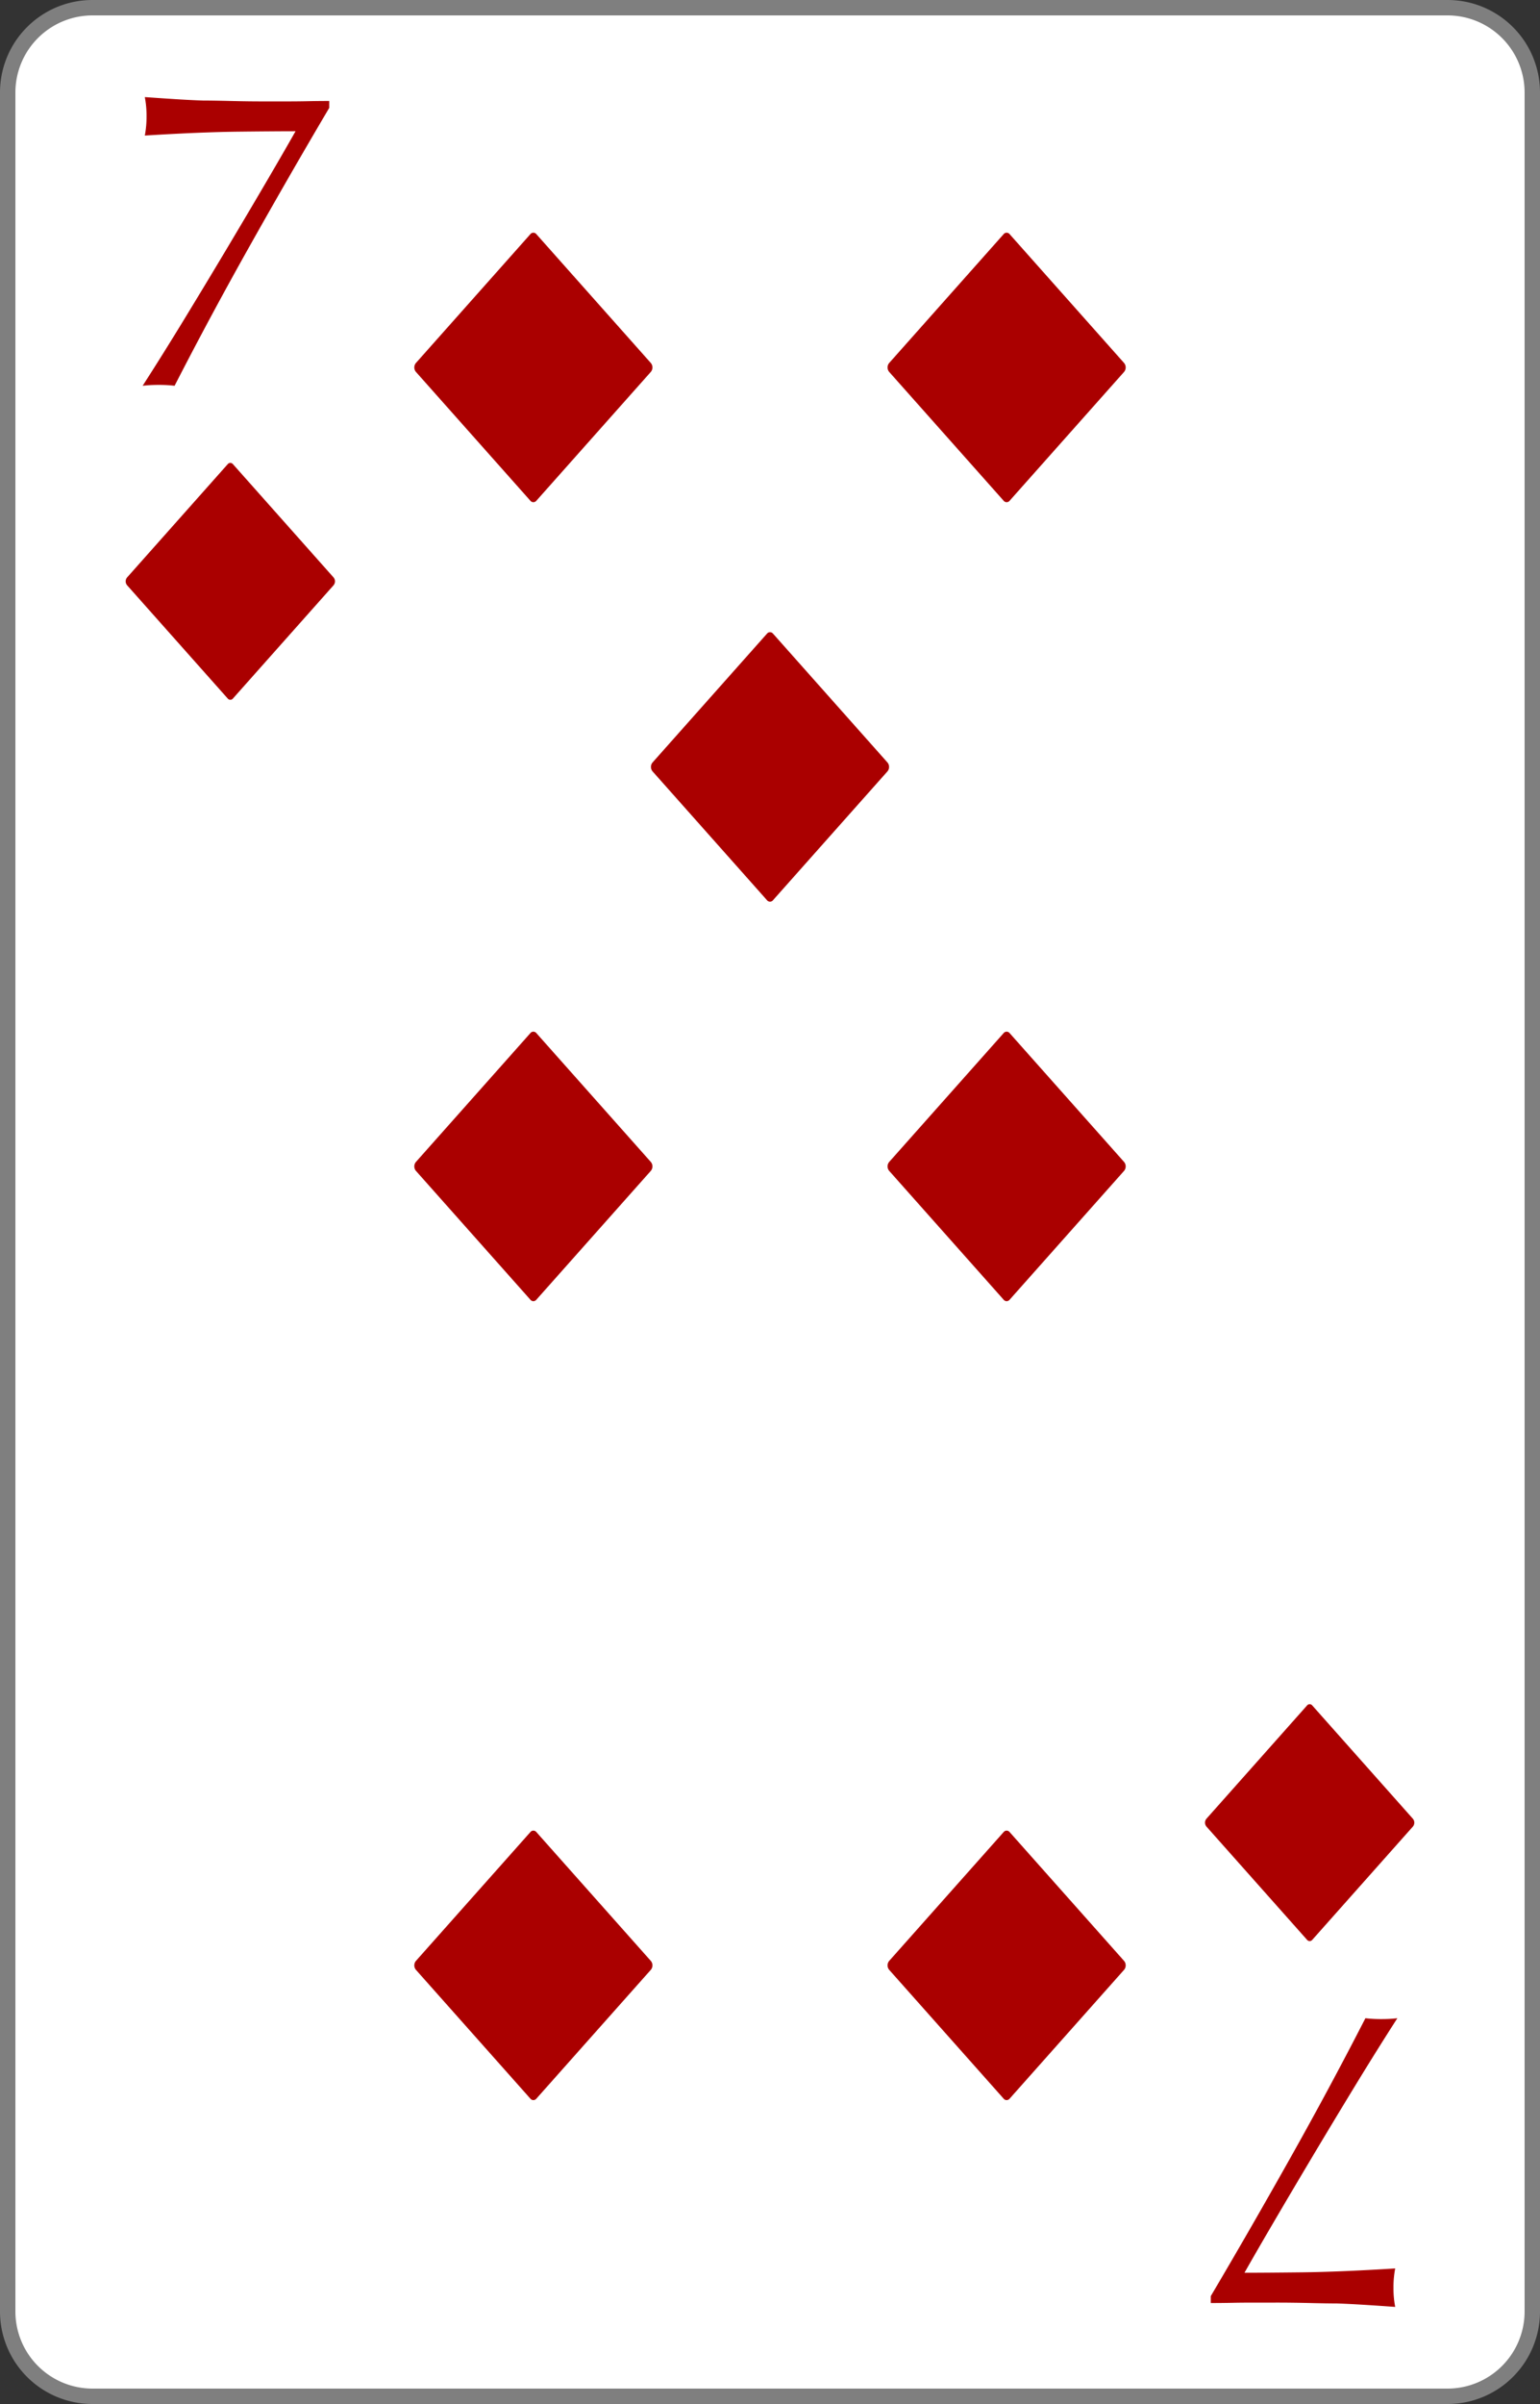 <svg id="f91730ae-1ae6-419e-a50b-424f81bb3ea7" data-name="レイヤー 1" xmlns="http://www.w3.org/2000/svg" xmlns:xlink="http://www.w3.org/1999/xlink" viewBox="0 0 100 156"><rect x="0" y="0" width="100" height="156" fill="#333333" stroke="none"/><defs><style>.b38cf7f3-92f4-4a3e-9ac6-a05dcb6e7ffc{fill:none;}.f355cc77-343c-4e6d-8969-ec3b8cba1161{fill:#fff;}.b7cd8e00-1b69-4013-a6fa-a6e5dd309946{fill:#7f7f7f;}.ebeb0931-1689-43b5-b6cf-ff34c84840d7{clip-path:url(#b6f576d9-a8f0-4dc8-a3dd-f65f2a66535c);}.e398bc31-00d7-4265-9d93-16e2c51844b4{fill:#a00;}.\39 145b311-dcad-40c3-bd43-584c893a143e{clip-path:url(#2c2111ba-9625-4deb-9105-3f3889b7719e);}.eb2df7ab-c9f6-4340-a217-2f7bd5b6af61{clip-path:url(#59b1d01c-831a-469b-9caa-56d3141091ad);}.a1cc75f1-cb3c-4582-bcbf-aeebbc4de729{clip-path:url(#7207019f-6aab-411e-9adc-ee3951c32b0a);}.\32 40389a1-0582-4110-9ad4-c85101013d10{clip-path:url(#9778191e-d951-4221-9dbb-d058c09abfb0);}.\34 46aeb9a-7a29-496a-a84e-bb138d829093{clip-path:url(#b963ad9e-6e23-43df-90b1-869e78a24d71);}.\32 302df86-78df-43e6-9ab2-b1a01f2e23cb{clip-path:url(#412a8314-4dfc-4ac8-adc7-5851f049ed9a);}.\36 75297cf-5762-4965-bd83-e7d923810df9{clip-path:url(#86c3b93e-8c7f-40c7-b5ca-443348fd9fec);}.efc5ee5a-02cd-47dc-a440-81fe2ea5f904{clip-path:url(#646005d0-08a7-4e12-a41d-4e8689dcaa64);}.\33 1e13a67-231f-4a5e-a7f3-a650fb3826f0{clip-path:url(#21a19b3a-1130-4bd4-83c7-b73403ec8bd3);}.\31 88484a2-8834-4d86-851f-563d6d8e675a{clip-path:url(#4c317616-b0a5-4b4d-b11c-229c1106e356);}.\34 15946e1-51f9-4042-bdcf-e3c86bd822af{clip-path:url(#bcb1dec0-e02f-4b60-bd5e-cc49230dd117);}.\36 232527d-f5f3-499c-a60b-3f914e5aa59b{clip-path:url(#4a5a01d0-e812-4082-a4bf-dd0613292306);}.\33 79b3dc3-4e3a-4bb3-83e9-40790ac3f630{clip-path:url(#cf8b6f7c-c832-45cc-a29b-a6bc3bbfb7f3);}.\32 cbc0875-0f82-4744-a582-dff06d9bddb5{clip-path:url(#58b50825-dce7-43e6-81ce-970fb37b96a6);}.\32 376524b-bb96-4ac8-aac7-4ee780fde745{clip-path:url(#c4e2625a-ee5f-4857-bf31-ddef67928e41);}.\30 7d027ef-0410-4557-a928-32630246ff48{clip-path:url(#105c969a-05d8-4ffd-82b6-9e02d6d74e78);}.\38 d8c65ae-c561-4b28-ba40-daa0afbeb162{clip-path:url(#05c4af16-dc44-4579-a2c1-408d4a908374);}.\36 bd760be-61b6-4e55-88ac-4c957ac2e0ff{clip-path:url(#3ad8d7a6-d5ba-463c-82b7-e10b0f81dfe4);}.\32 f0e686c-d941-4fe5-8620-8bfe3bceb2c0{clip-path:url(#00a0b857-31ba-48ef-9374-25b19b5a7896);}</style><clipPath id="b6f576d9-a8f0-4dc8-a3dd-f65f2a66535c"><rect class="b38cf7f3-92f4-4a3e-9ac6-a05dcb6e7ffc" width="29.912" height="29.912"/></clipPath><clipPath id="2c2111ba-9625-4deb-9105-3f3889b7719e"><rect class="b38cf7f3-92f4-4a3e-9ac6-a05dcb6e7ffc" x="70.088" y="126.088" width="29.912" height="29.912"/></clipPath><clipPath id="59b1d01c-831a-469b-9caa-56d3141091ad"><rect class="b38cf7f3-92f4-4a3e-9ac6-a05dcb6e7ffc" x="8.13" y="30.014" width="13.653" height="15.422"/></clipPath><clipPath id="7207019f-6aab-411e-9adc-ee3951c32b0a"><rect class="b38cf7f3-92f4-4a3e-9ac6-a05dcb6e7ffc" x="6.667" y="29.435" width="16.579" height="16.579"/></clipPath><clipPath id="9778191e-d951-4221-9dbb-d058c09abfb0"><rect class="b38cf7f3-92f4-4a3e-9ac6-a05dcb6e7ffc" x="78.218" y="110.565" width="13.653" height="15.422"/></clipPath><clipPath id="b963ad9e-6e23-43df-90b1-869e78a24d71"><rect class="b38cf7f3-92f4-4a3e-9ac6-a05dcb6e7ffc" x="76.754" y="109.986" width="16.579" height="16.579"/></clipPath><clipPath id="412a8314-4dfc-4ac8-adc7-5851f049ed9a"><rect class="b38cf7f3-92f4-4a3e-9ac6-a05dcb6e7ffc" x="26.868" y="15.072" width="15.533" height="17.546"/></clipPath><clipPath id="86c3b93e-8c7f-40c7-b5ca-443348fd9fec"><rect class="b38cf7f3-92f4-4a3e-9ac6-a05dcb6e7ffc" x="25.203" y="14.413" width="18.863" height="18.863"/></clipPath><clipPath id="646005d0-08a7-4e12-a41d-4e8689dcaa64"><rect class="b38cf7f3-92f4-4a3e-9ac6-a05dcb6e7ffc" x="26.868" y="66.918" width="15.533" height="17.546"/></clipPath><clipPath id="21a19b3a-1130-4bd4-83c7-b73403ec8bd3"><rect class="b38cf7f3-92f4-4a3e-9ac6-a05dcb6e7ffc" x="25.203" y="66.259" width="18.863" height="18.863"/></clipPath><clipPath id="4c317616-b0a5-4b4d-b11c-229c1106e356"><rect class="b38cf7f3-92f4-4a3e-9ac6-a05dcb6e7ffc" x="57.599" y="118.764" width="15.533" height="17.546"/></clipPath><clipPath id="bcb1dec0-e02f-4b60-bd5e-cc49230dd117"><rect class="b38cf7f3-92f4-4a3e-9ac6-a05dcb6e7ffc" x="55.934" y="118.106" width="18.863" height="18.863"/></clipPath><clipPath id="4a5a01d0-e812-4082-a4bf-dd0613292306"><rect class="b38cf7f3-92f4-4a3e-9ac6-a05dcb6e7ffc" x="42.234" y="40.994" width="15.533" height="17.546"/></clipPath><clipPath id="cf8b6f7c-c832-45cc-a29b-a6bc3bbfb7f3"><rect class="b38cf7f3-92f4-4a3e-9ac6-a05dcb6e7ffc" x="40.569" y="40.336" width="18.863" height="18.863"/></clipPath><clipPath id="58b50825-dce7-43e6-81ce-970fb37b96a6"><rect class="b38cf7f3-92f4-4a3e-9ac6-a05dcb6e7ffc" x="57.599" y="15.072" width="15.533" height="17.546"/></clipPath><clipPath id="c4e2625a-ee5f-4857-bf31-ddef67928e41"><rect class="b38cf7f3-92f4-4a3e-9ac6-a05dcb6e7ffc" x="55.934" y="14.413" width="18.863" height="18.863"/></clipPath><clipPath id="105c969a-05d8-4ffd-82b6-9e02d6d74e78"><rect class="b38cf7f3-92f4-4a3e-9ac6-a05dcb6e7ffc" x="57.599" y="66.918" width="15.533" height="17.546"/></clipPath><clipPath id="05c4af16-dc44-4579-a2c1-408d4a908374"><rect class="b38cf7f3-92f4-4a3e-9ac6-a05dcb6e7ffc" x="55.934" y="66.259" width="18.863" height="18.863"/></clipPath><clipPath id="3ad8d7a6-d5ba-463c-82b7-e10b0f81dfe4"><rect class="b38cf7f3-92f4-4a3e-9ac6-a05dcb6e7ffc" x="26.868" y="118.764" width="15.533" height="17.546"/></clipPath><clipPath id="00a0b857-31ba-48ef-9374-25b19b5a7896"><rect class="b38cf7f3-92f4-4a3e-9ac6-a05dcb6e7ffc" x="25.203" y="118.106" width="18.863" height="18.863"/></clipPath></defs><title>7</title><rect class="f355cc77-343c-4e6d-8969-ec3b8cba1161" x="0.5" y="0.5" width="99" height="155" rx="5.5" ry="5.5"/><path class="b7cd8e00-1b69-4013-a6fa-a6e5dd309946" d="M94,1a5.006,5.006,0,0,1,5,5V150a5.006,5.006,0,0,1-5,5H6a5.006,5.006,0,0,1-5-5V6A5.006,5.006,0,0,1,6,1H94m0-1H6A6,6,0,0,0,0,6V150a6,6,0,0,0,6,6H94a6,6,0,0,0,6-6V6a6,6,0,0,0-6-6Z"/><g class="ebeb0931-1689-43b5-b6cf-ff34c84840d7"><g class="ebeb0931-1689-43b5-b6cf-ff34c84840d7"><path class="e398bc31-00d7-4265-9d93-16e2c51844b4" d="M16.232,15.933q-2.594,4.614-4.894,9.1a8.693,8.693,0,0,0-1.065-.056,8.605,8.605,0,0,0-1.01.056q1.318-2.047,2.762-4.417,1.444-2.369,2.791-4.627,1.346-2.257,2.496-4.22,1.15-1.963,1.879-3.253-1.262,0-3.716.028-2.454.029-6.071.252a6.509,6.509,0,0,0,.112-1.262A6.355,6.355,0,0,0,9.404,6.3q1.178.084,2.089.141t1.697.084q.645,0,1.781.028,1.135.029,2.201.028h1.318q.869,0,1.515-.014.645-.014,1.374-.014V7.001Q18.826,11.32,16.232,15.933Z"/></g></g><g class="9145b311-dcad-40c3-bd43-584c893a143e"><g class="9145b311-dcad-40c3-bd43-584c893a143e"><path class="e398bc31-00d7-4265-9d93-16e2c51844b4" d="M83.768,140.067q2.594-4.613,4.894-9.1a8.824,8.824,0,0,0,1.066.056,8.704,8.704,0,0,0,1.009-.056q-1.317,2.046-2.762,4.416-1.444,2.37-2.79,4.627-1.346,2.257-2.496,4.221-1.15,1.963-1.879,3.253,1.261,0,3.716-.028,2.454-.028,6.071-.252a6.433,6.433,0,0,0-.112,1.262,6.273,6.273,0,0,0,.112,1.234q-1.178-.085-2.09-.141-.91-.056-1.696-.084-.645,0-1.78-.028-1.137-.028-2.202-.027H81.511q-.869,0-1.515.014-.645.013-1.374.014V148.999Q81.174,144.681,83.768,140.067Z"/></g></g><g class="eb2df7ab-c9f6-4340-a217-2f7bd5b6af61"><g class="a1cc75f1-cb3c-4582-bcbf-aeebbc4de729"><path class="e398bc31-00d7-4265-9d93-16e2c51844b4" d="M14.79,45.332,8.255,37.981a.396.396,0,0,1,0-.512L14.79,30.117a.218.218,0,0,1,.333,0l6.535,7.352a.396.396,0,0,1,0,.512L15.123,45.332a.218.218,0,0,1-.333,0"/></g></g><g class="240389a1-0582-4110-9ad4-c85101013d10"><g class="446aeb9a-7a29-496a-a84e-bb138d829093"><path class="e398bc31-00d7-4265-9d93-16e2c51844b4" d="M85.21,110.668l6.534,7.352a.396.396,0,0,1,0,.512L85.21,125.883a.218.218,0,0,1-.333,0l-6.535-7.352a.396.396,0,0,1,0-.512l6.535-7.352a.218.218,0,0,1,.333,0"/></g></g><g class="2302df86-78df-43e6-9ab2-b1a01f2e23cb"><g class="675297cf-5762-4965-bd83-e7d923810df9"><path class="e398bc31-00d7-4265-9d93-16e2c51844b4" d="M34.445,32.5l-7.435-8.364a.451.451,0,0,1,0-.583l7.435-8.364a.248.248,0,0,1,.379,0l7.435,8.364a.451.451,0,0,1,0,.583l-7.435,8.364a.248.248,0,0,1-.379,0"/></g></g><g class="efc5ee5a-02cd-47dc-a440-81fe2ea5f904"><g class="31e13a67-231f-4a5e-a7f3-a650fb3826f0"><path class="e398bc31-00d7-4265-9d93-16e2c51844b4" d="M34.445,84.346l-7.435-8.364a.451.451,0,0,1,0-.583l7.435-8.364a.248.248,0,0,1,.379,0l7.435,8.364a.451.451,0,0,1,0,.583l-7.435,8.364a.248.248,0,0,1-.379,0"/></g></g><g class="188484a2-8834-4d86-851f-563d6d8e675a"><g class="415946e1-51f9-4042-bdcf-e3c86bd822af"><path class="e398bc31-00d7-4265-9d93-16e2c51844b4" d="M65.555,118.881l7.435,8.364a.451.451,0,0,1,0,.583l-7.435,8.364a.248.248,0,0,1-.379,0l-7.435-8.364a.451.451,0,0,1,0-.583l7.435-8.364a.248.248,0,0,1,.379,0"/></g></g><g class="6232527d-f5f3-499c-a60b-3f914e5aa59b"><g class="379b3dc3-4e3a-4bb3-83e9-40790ac3f630"><path class="e398bc31-00d7-4265-9d93-16e2c51844b4" d="M49.811,58.423l-7.435-8.364a.451.451,0,0,1,0-.583l7.435-8.364a.248.248,0,0,1,.379,0l7.435,8.364a.451.451,0,0,1,0,.583L50.19,58.423a.248.248,0,0,1-.379,0"/></g></g><g class="2cbc0875-0f82-4744-a582-dff06d9bddb5"><g class="2376524b-bb96-4ac8-aac7-4ee780fde745"><path class="e398bc31-00d7-4265-9d93-16e2c51844b4" d="M65.176,32.5l-7.435-8.364a.451.451,0,0,1,0-.583l7.435-8.364a.248.248,0,0,1,.379,0L72.99,23.553a.451.451,0,0,1,0,.583l-7.435,8.364a.248.248,0,0,1-.379,0"/></g></g><g class="07d027ef-0410-4557-a928-32630246ff48"><g class="8d8c65ae-c561-4b28-ba40-daa0afbeb162"><path class="e398bc31-00d7-4265-9d93-16e2c51844b4" d="M65.176,84.346l-7.435-8.364a.451.451,0,0,1,0-.583l7.435-8.364a.248.248,0,0,1,.379,0L72.99,75.399a.451.451,0,0,1,0,.583l-7.435,8.364a.248.248,0,0,1-.379,0"/></g></g><g class="6bd760be-61b6-4e55-88ac-4c957ac2e0ff"><g class="2f0e686c-d941-4fe5-8620-8bfe3bceb2c0"><path class="e398bc31-00d7-4265-9d93-16e2c51844b4" d="M34.824,118.881l7.435,8.364a.451.451,0,0,1,0,.583l-7.435,8.364a.248.248,0,0,1-.379,0L27.01,127.828a.451.451,0,0,1,0-.583l7.435-8.364a.248.248,0,0,1,.379,0"/></g></g></svg>